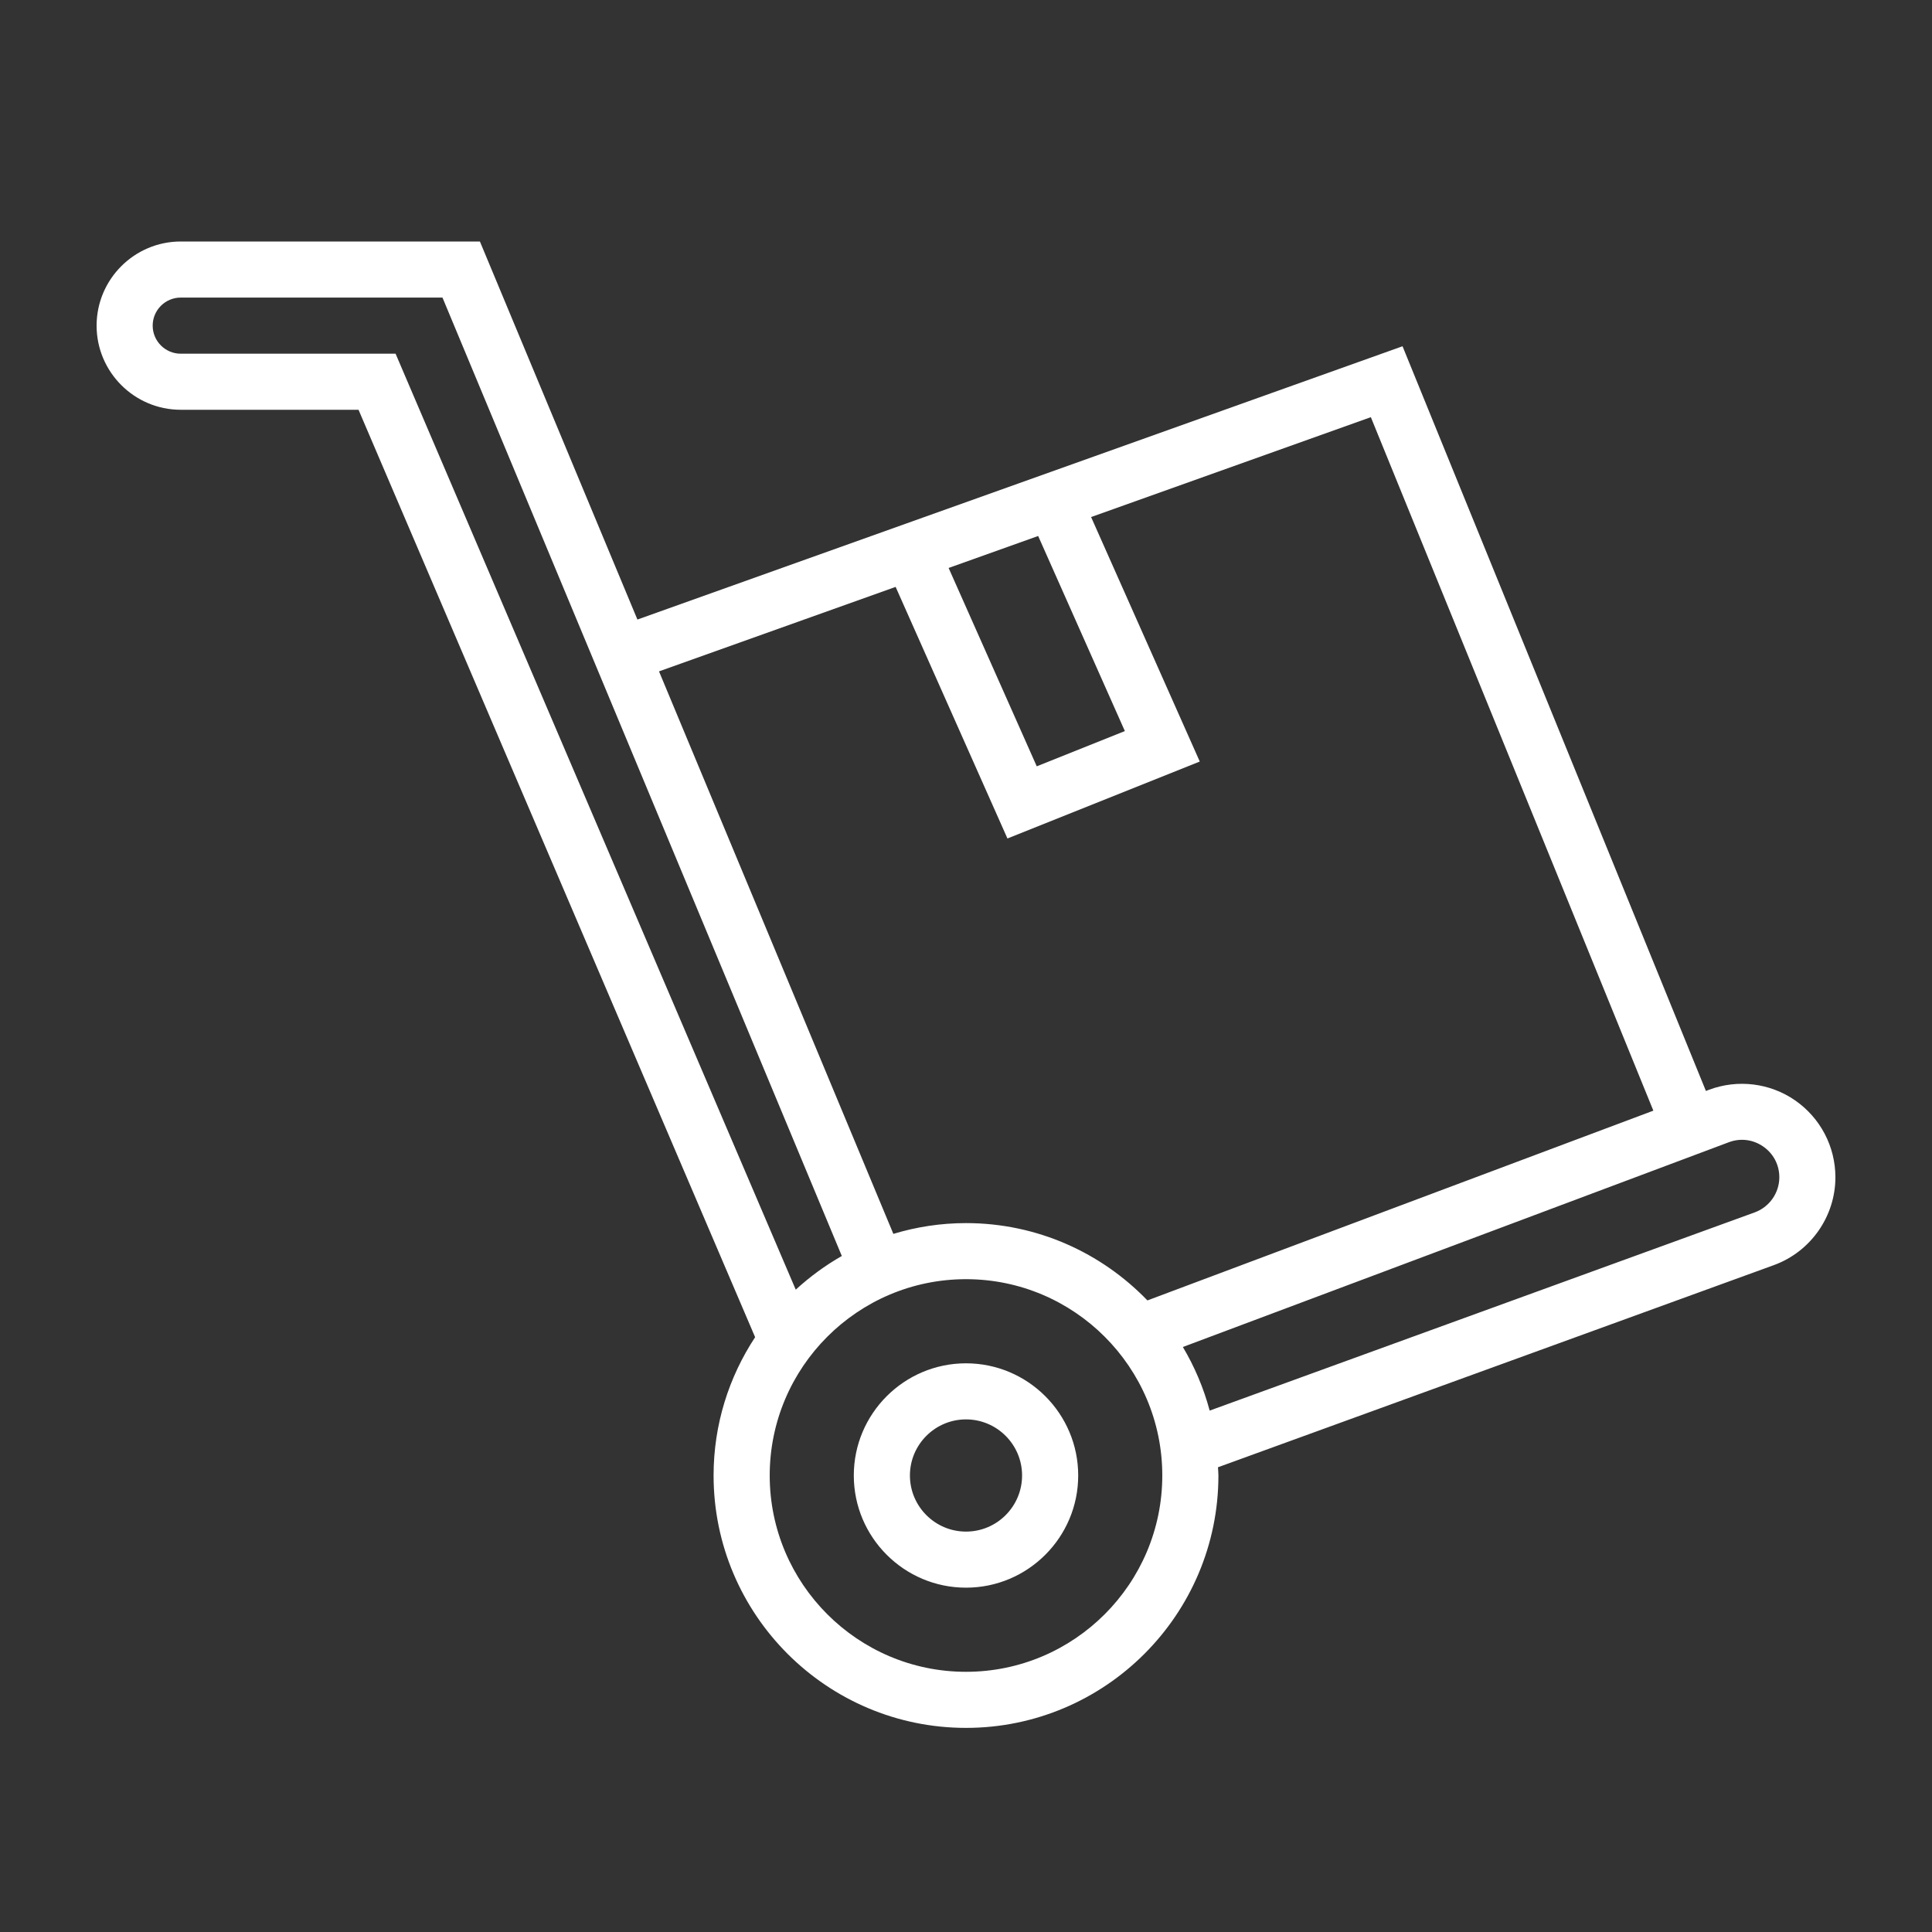 <?xml version="1.0" encoding="UTF-8"?>
<svg width="40px" height="40px" viewBox="0 0 40 40" version="1.1" xmlns="http://www.w3.org/2000/svg" xmlns:xlink="http://www.w3.org/1999/xlink">
    <rect x="0" y="0" width="40" height="40" fill="#333333" stroke="none"/>
    <!-- Generator: Sketch 47.1 (45422) - http://www.bohemiancoding.com/sketch -->
    <title>requests</title>
    <desc>Created with Sketch.</desc>
    <defs></defs>
    <g id="VD" stroke="none" stroke-width="1" fill="none" fill-rule="evenodd">
        <path d="M37.167,22.783 C36.647,22.422 35.98,22.34 35.385,22.562 L35.319,22.587 L29.038,7.169 L13.197,12.827 L9.936,5 L3.742,5 C2.782,5 2,5.782 2,6.742 C2,7.702 2.782,8.484 3.742,8.484 L7.423,8.484 L15.634,27.685 C15.092,28.508 14.774,29.491 14.774,30.548 C14.774,33.43 17.119,35.774 20,35.774 C22.881,35.774 25.226,33.43 25.226,30.548 C25.226,30.491 25.219,30.435 25.217,30.378 L36.726,26.193 C37.488,25.915 38,25.185 38,24.374 C38,23.739 37.689,23.145 37.167,22.783 Z M20,28.226 C18.719,28.226 17.677,29.268 17.677,30.548 C17.677,31.829 18.719,32.871 20,32.871 C21.281,32.871 22.323,31.829 22.323,30.548 C22.323,29.268 21.281,28.226 20,28.226 Z M20,31.71 C19.36,31.71 18.839,31.189 18.839,30.548 C18.839,29.908 19.36,29.387 20,29.387 C20.64,29.387 21.161,29.908 21.161,30.548 C21.161,31.189 20.641,31.71 20,31.71 Z M21.494,11.097 L23.289,15.136 L21.465,15.866 L19.64,11.759 L21.494,11.097 Z M18.543,12.151 L20.858,17.36 L24.84,15.767 L22.59,10.705 L28.382,8.637 L34.231,22.995 L23.756,26.924 C22.805,25.938 21.474,25.323 20,25.323 C19.477,25.323 18.973,25.402 18.496,25.546 L13.644,13.9 L18.543,12.151 Z M3.742,7.323 C3.422,7.323 3.161,7.062 3.161,6.742 C3.161,6.421 3.422,6.161 3.742,6.161 L9.161,6.161 L17.429,26.004 C17.084,26.2 16.766,26.435 16.475,26.701 L8.19,7.323 L3.742,7.323 Z M20,34.613 C17.759,34.613 15.936,32.789 15.936,30.548 C15.936,28.308 17.759,26.484 20,26.484 C22.241,26.484 24.064,28.308 24.064,30.548 C24.064,32.789 22.241,34.613 20,34.613 Z M36.33,25.101 L25.045,29.205 C24.92,28.737 24.732,28.295 24.49,27.888 L35.793,23.649 C36.035,23.558 36.294,23.591 36.506,23.738 C36.717,23.884 36.839,24.117 36.839,24.374 C36.839,24.698 36.634,24.99 36.33,25.101 Z" id="Request" fill="#FFFFFF" fill-rule="nonzero"></path>
    </g>
</svg>